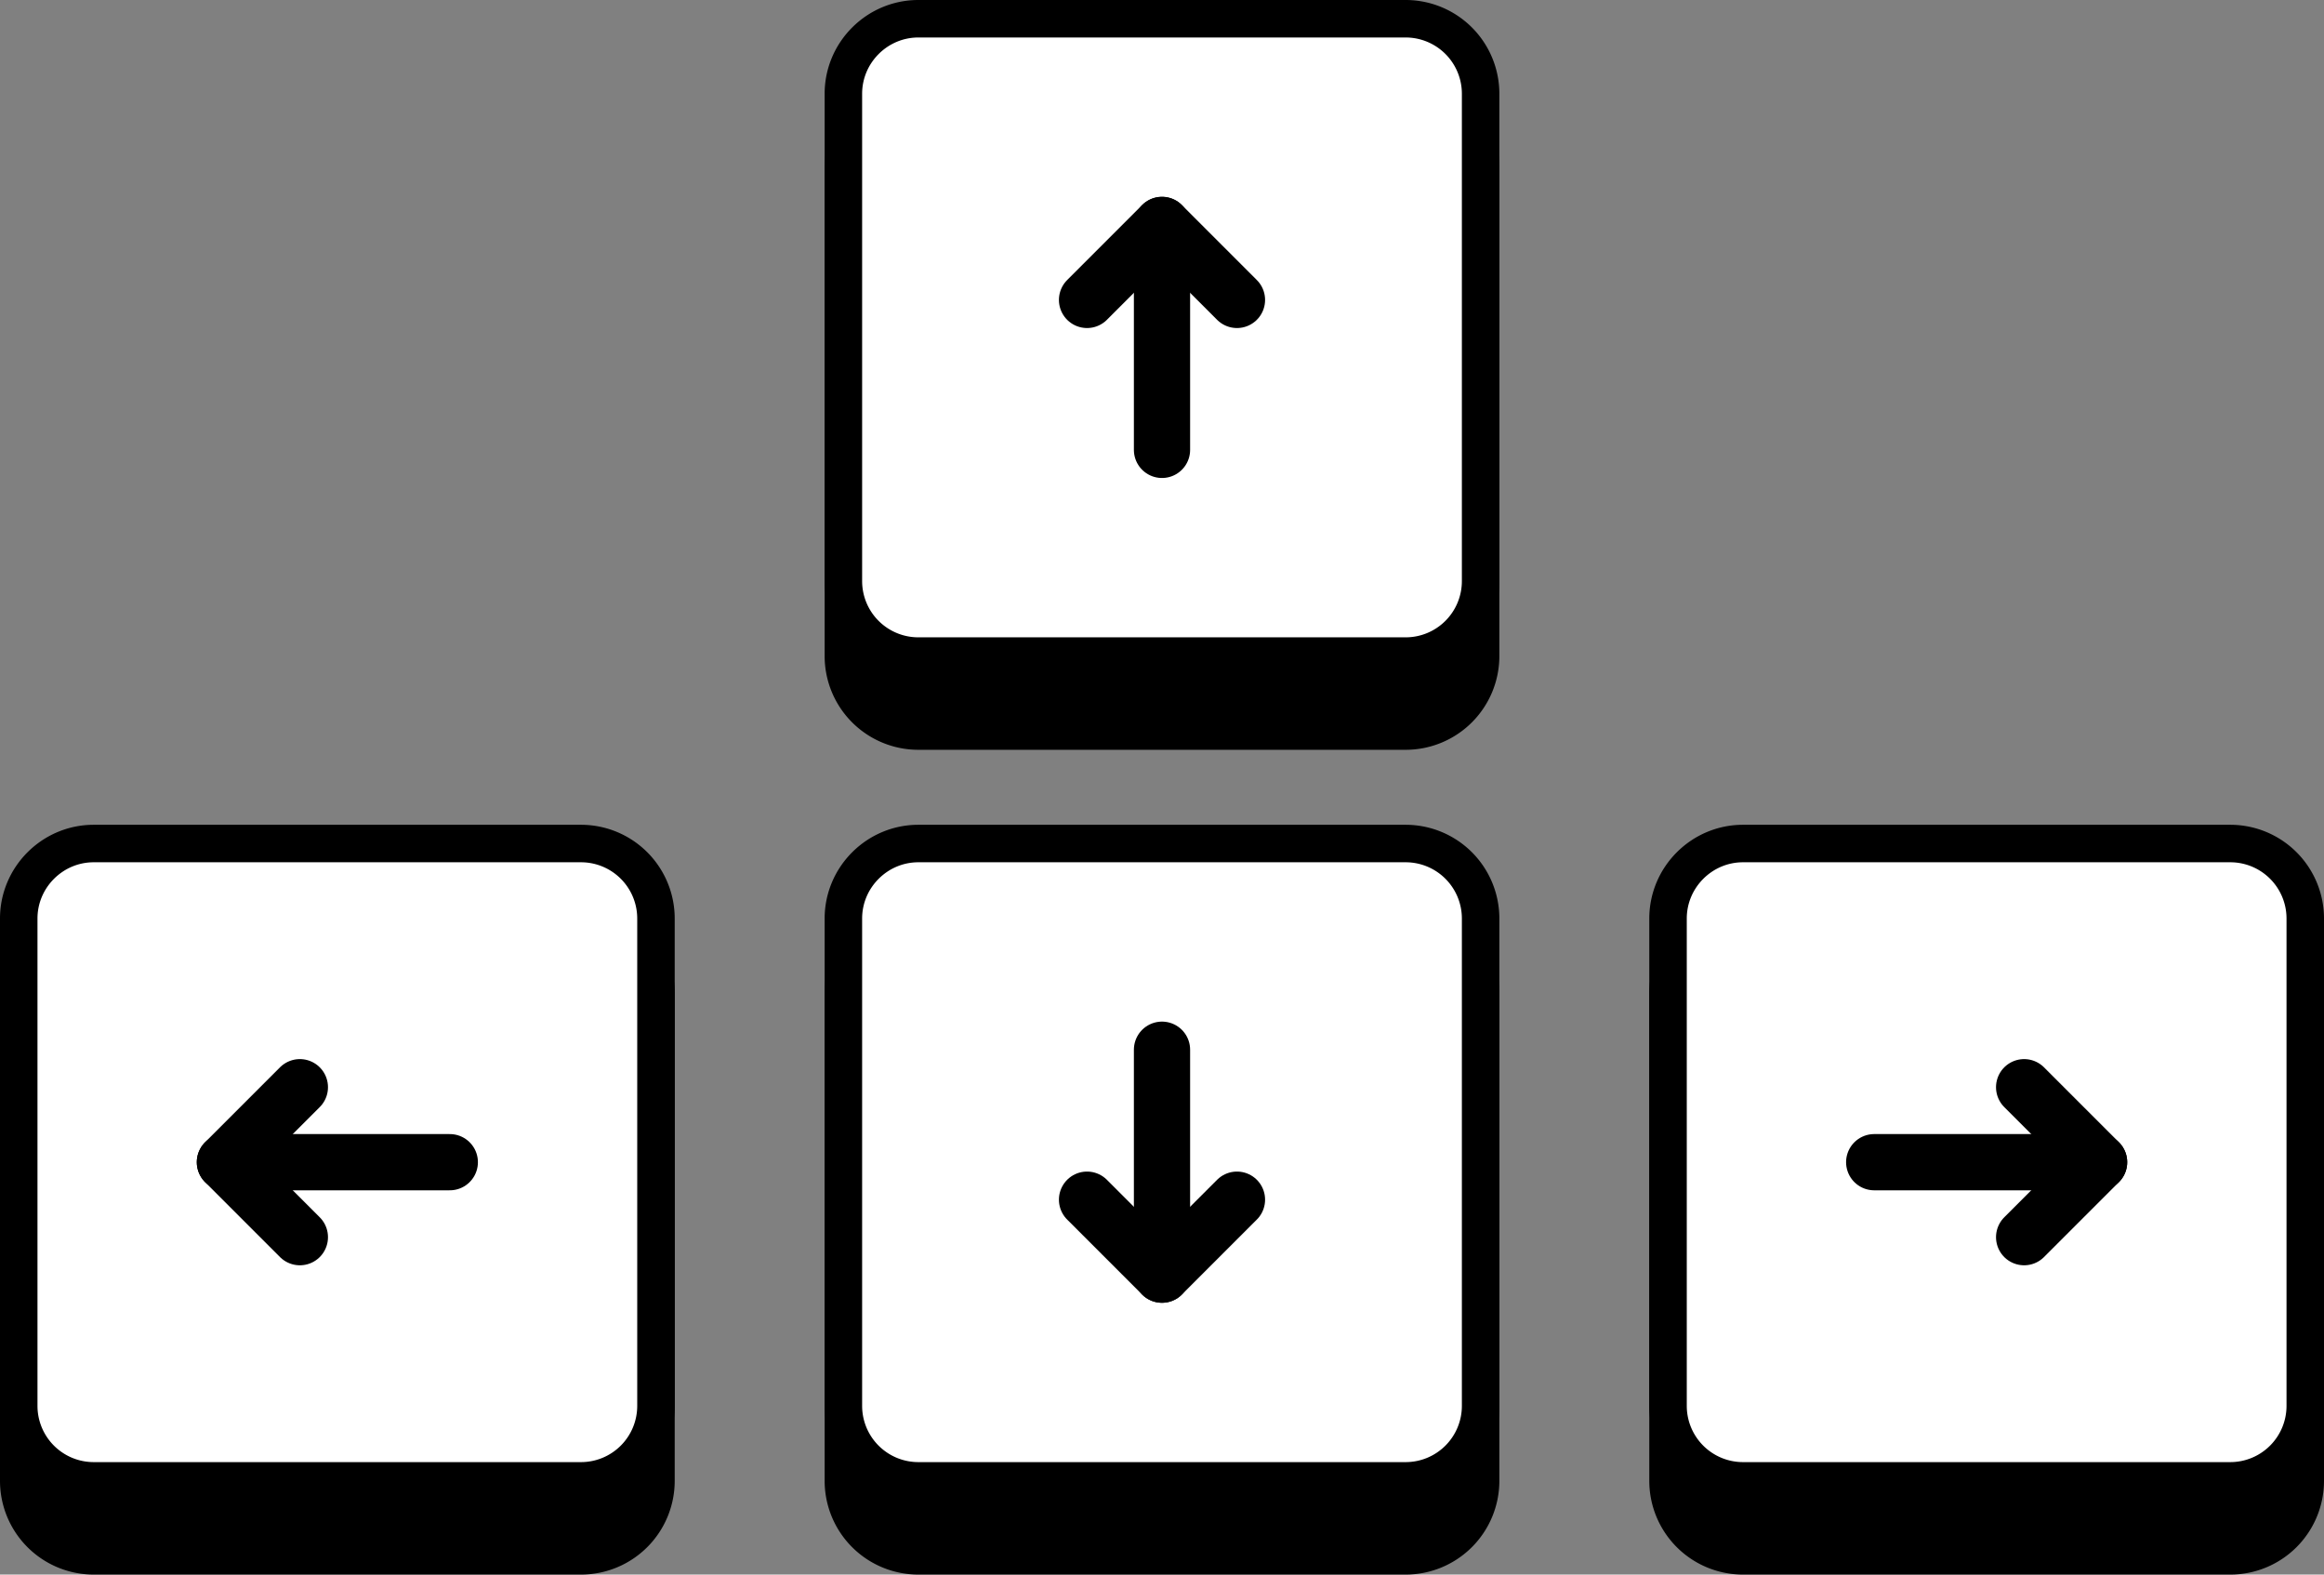 <svg xmlns="http://www.w3.org/2000/svg" viewBox="0 0 62 42">
	<rect x="0" y="0" width="62" height="42" fill="#808080" stroke="none"/>
	<style>
		.keybacks,
		.keys {
			fill: hsl(224, 7%, 86%);
			stroke: hsl(224, 7%, 60%);
		}
		.keys {
			fill: #fff;
		}
		.arrows {
			fill: none;
			stroke: hsl(224, 7%, 22%);
			stroke-linecap: round;
			stroke-linejoin: round;
			stroke-width: 1.5;
		}
	</style>
	<g class="keybacks">
		<path d="M15.5 41.5h-13a2 2 0 0 1-2-2v-13c0-1.1.9-2 2-2h13a2 2 0 0 1 2 2v13a2 2 0 0 1-2 2z" />
		<path d="M37.5 41.5h-13a2 2 0 0 1-2-2v-13c0-1.1.9-2 2-2h13a2 2 0 0 1 2 2v13a2 2 0 0 1-2 2z" />
		<path d="M59.5 41.5h-13a2 2 0 0 1-2-2v-13c0-1.1.9-2 2-2h13a2 2 0 0 1 2 2v13a2 2 0 0 1-2 2z" />
		<path d="M37.5 19.5h-13a2 2 0 0 1-2-2v-13c0-1.1.9-2 2-2h13a2 2 0 0 1 2 2v13a2 2 0 0 1-2 2z" />
	</g>
	<g class="keys">
		<path d="M15.5 39.5h-13a2 2 0 0 1-2-2v-13c0-1.1.9-2 2-2h13a2 2 0 0 1 2 2v13a2 2 0 0 1-2 2z" />
		<path d="M37.5 39.5h-13a2 2 0 0 1-2-2v-13c0-1.1.9-2 2-2h13a2 2 0 0 1 2 2v13a2 2 0 0 1-2 2z" />
		<path d="M59.5 39.5h-13a2 2 0 0 1-2-2v-13c0-1.1.9-2 2-2h13a2 2 0 0 1 2 2v13a2 2 0 0 1-2 2z" />
		<path d="M37.5 17.5h-13a2 2 0 0 1-2-2v-13c0-1.1.9-2 2-2h13a2 2 0 0 1 2 2v13a2 2 0 0 1-2 2z" />
	</g>
	<g class="arrows">
		<path d="m29 8 2-2 2 2" />
		<path d="M31 6v6" />
		<path d="m33 32-2 2-2-2" />
		<path d="M31 34v-6" />
		<path d="m54 29 2 2-2 2" />
		<path d="M56 31h-6" />
		<path d="m8 33-2-2 2-2" />
		<path d="M6 31h6" />
	</g>
</svg>